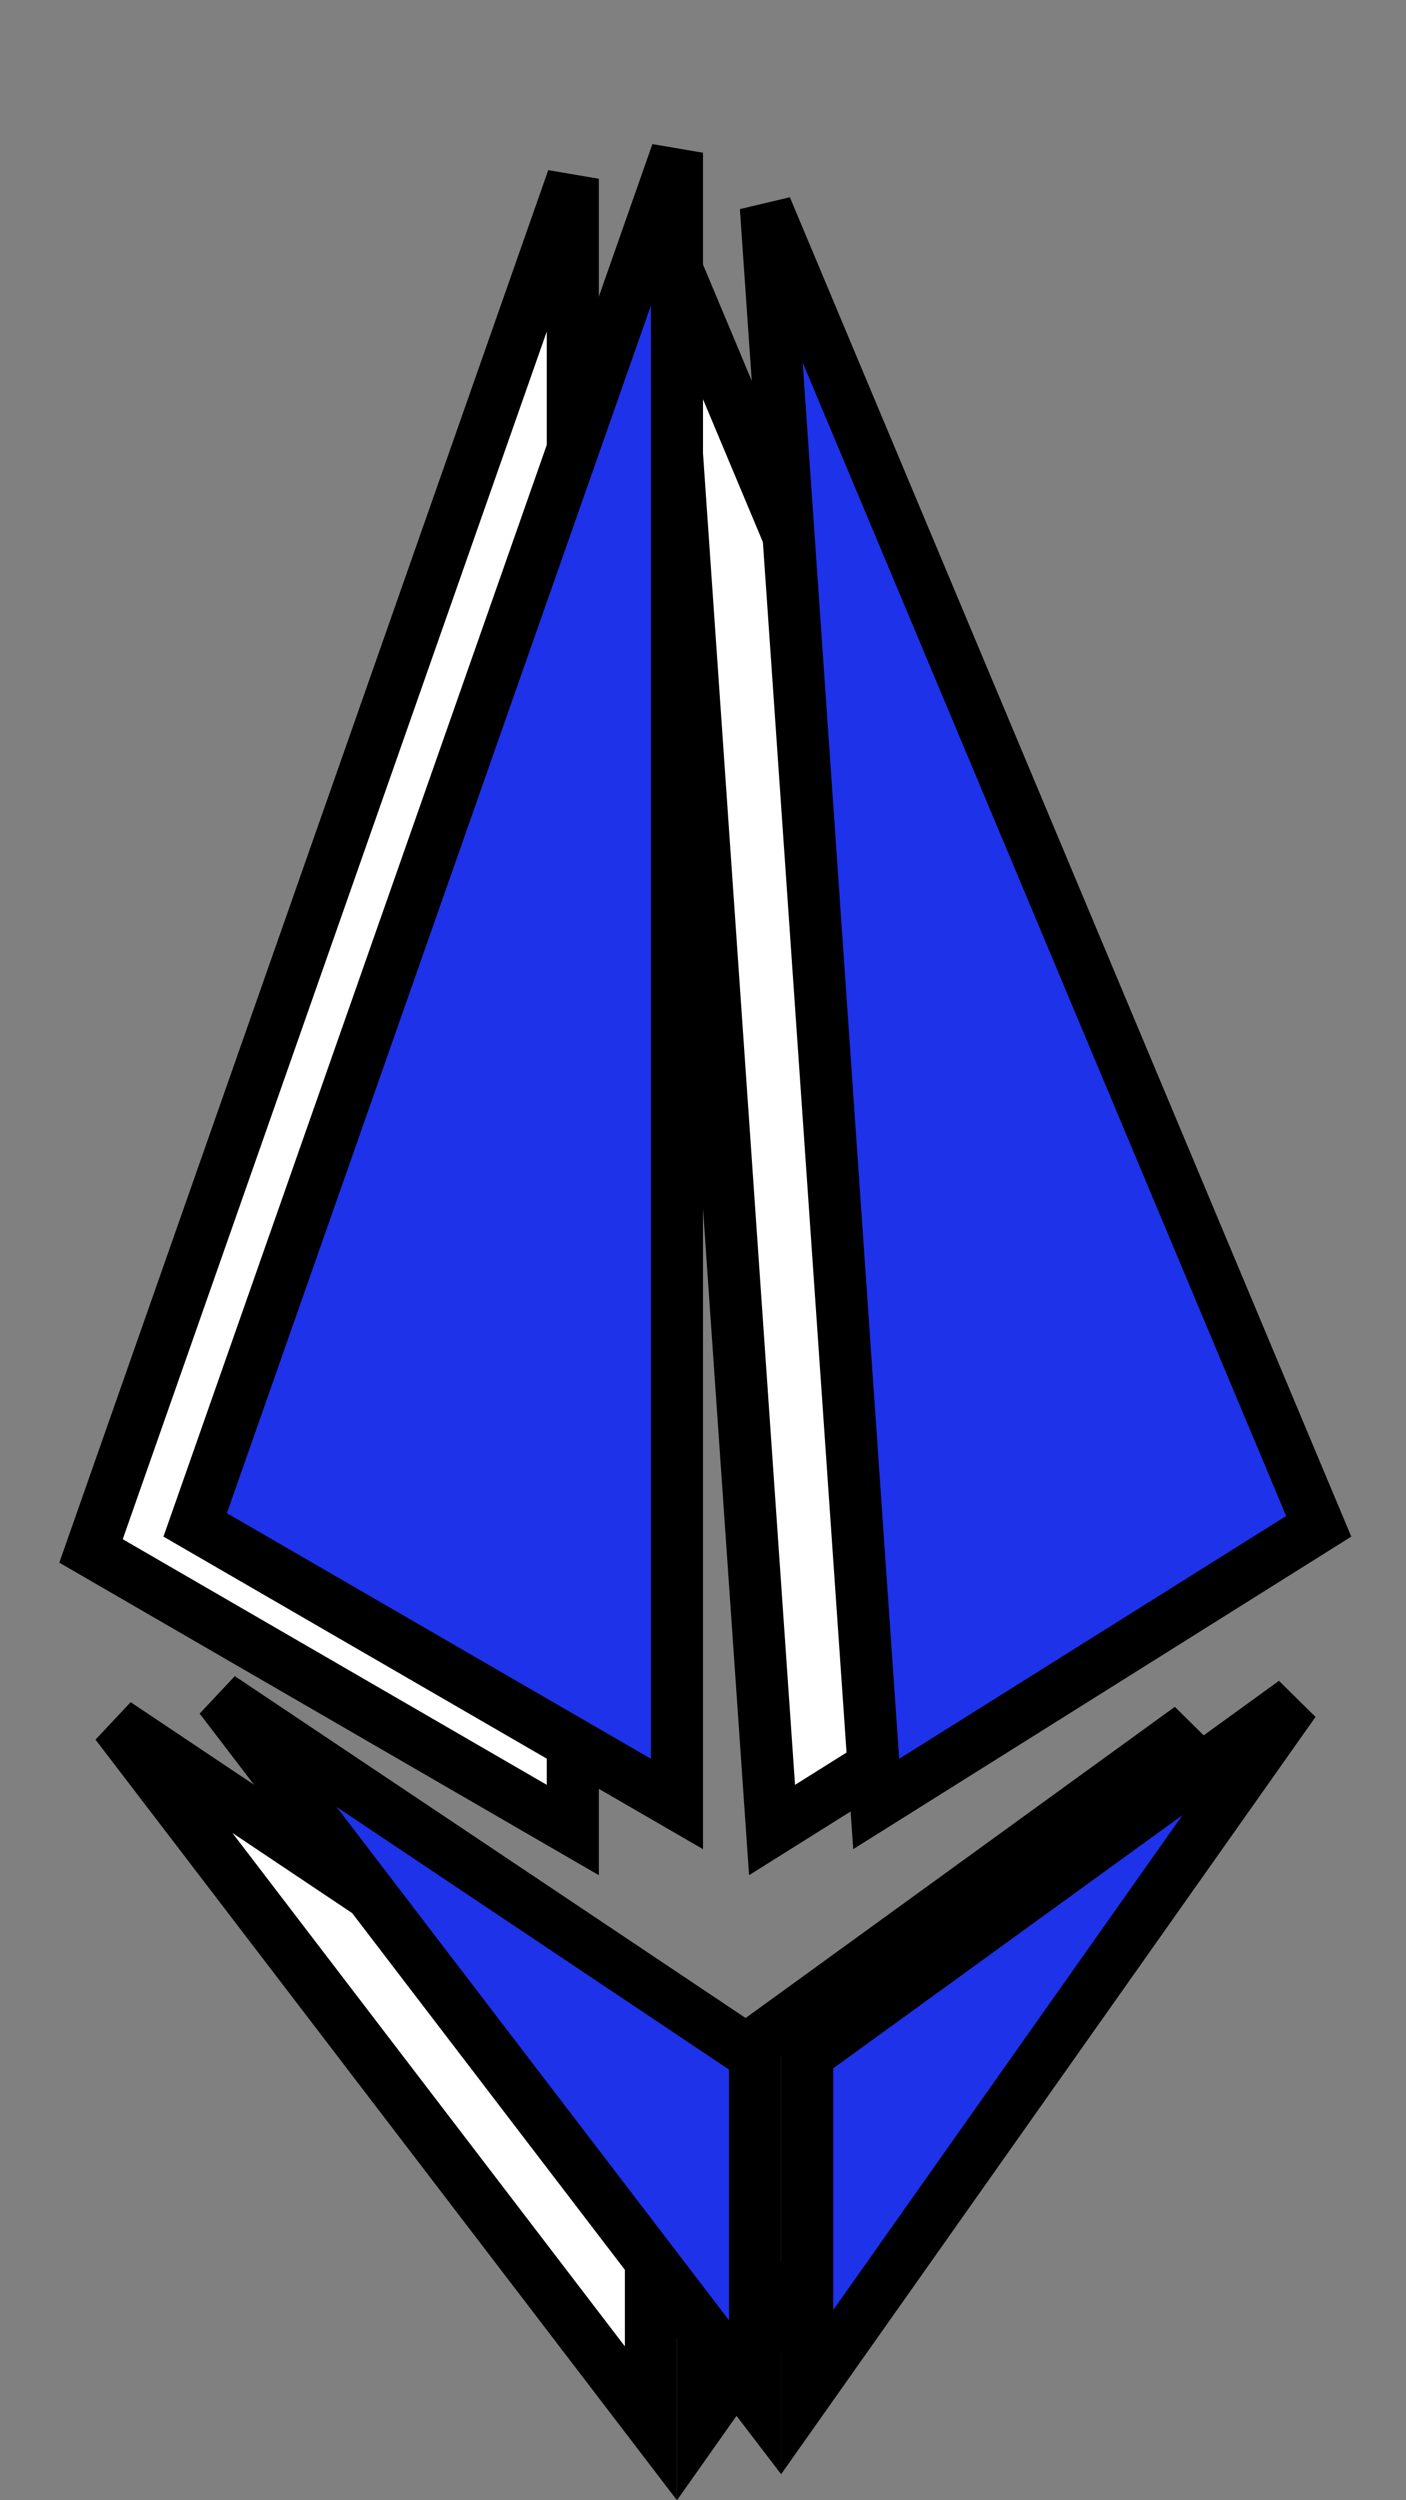 <svg width="27" height="48" viewBox="0 0 27 48" fill="none" xmlns="http://www.w3.org/2000/svg">
<rect x="0" y="0" width="27" height="48" fill="#808080" stroke="none"/>
<path d="M1.748 29.775L11 3.432V35.133L1.748 29.775Z" fill="white" stroke="black"/>
<path d="M12.5 39.965L2.231 33.094L12.5 46.523V39.965Z" fill="white" stroke="black"/>
<path d="M23.324 29.802L12.707 4.48L14.826 35.133L23.324 29.802Z" fill="white" stroke="black"/>
<path d="M13.5 39.953L22.854 33.173L13.5 46.425V39.953Z" fill="white" stroke="black"/>
<path d="M3.748 29.275L13 2.932V34.633L3.748 29.275Z" fill="#1E32EA" stroke="black"/>
<path d="M14.5 39.465L4.231 32.594L14.5 46.023V39.465Z" fill="#1E32EA" stroke="black"/>
<path d="M25.324 29.302L14.707 3.98L16.826 34.633L25.324 29.302Z" fill="#1E32EA" stroke="black"/>
<path d="M15.5 39.453L24.854 32.673L15.5 45.925V39.453Z" fill="#1E32EA" stroke="black"/>
</svg>
